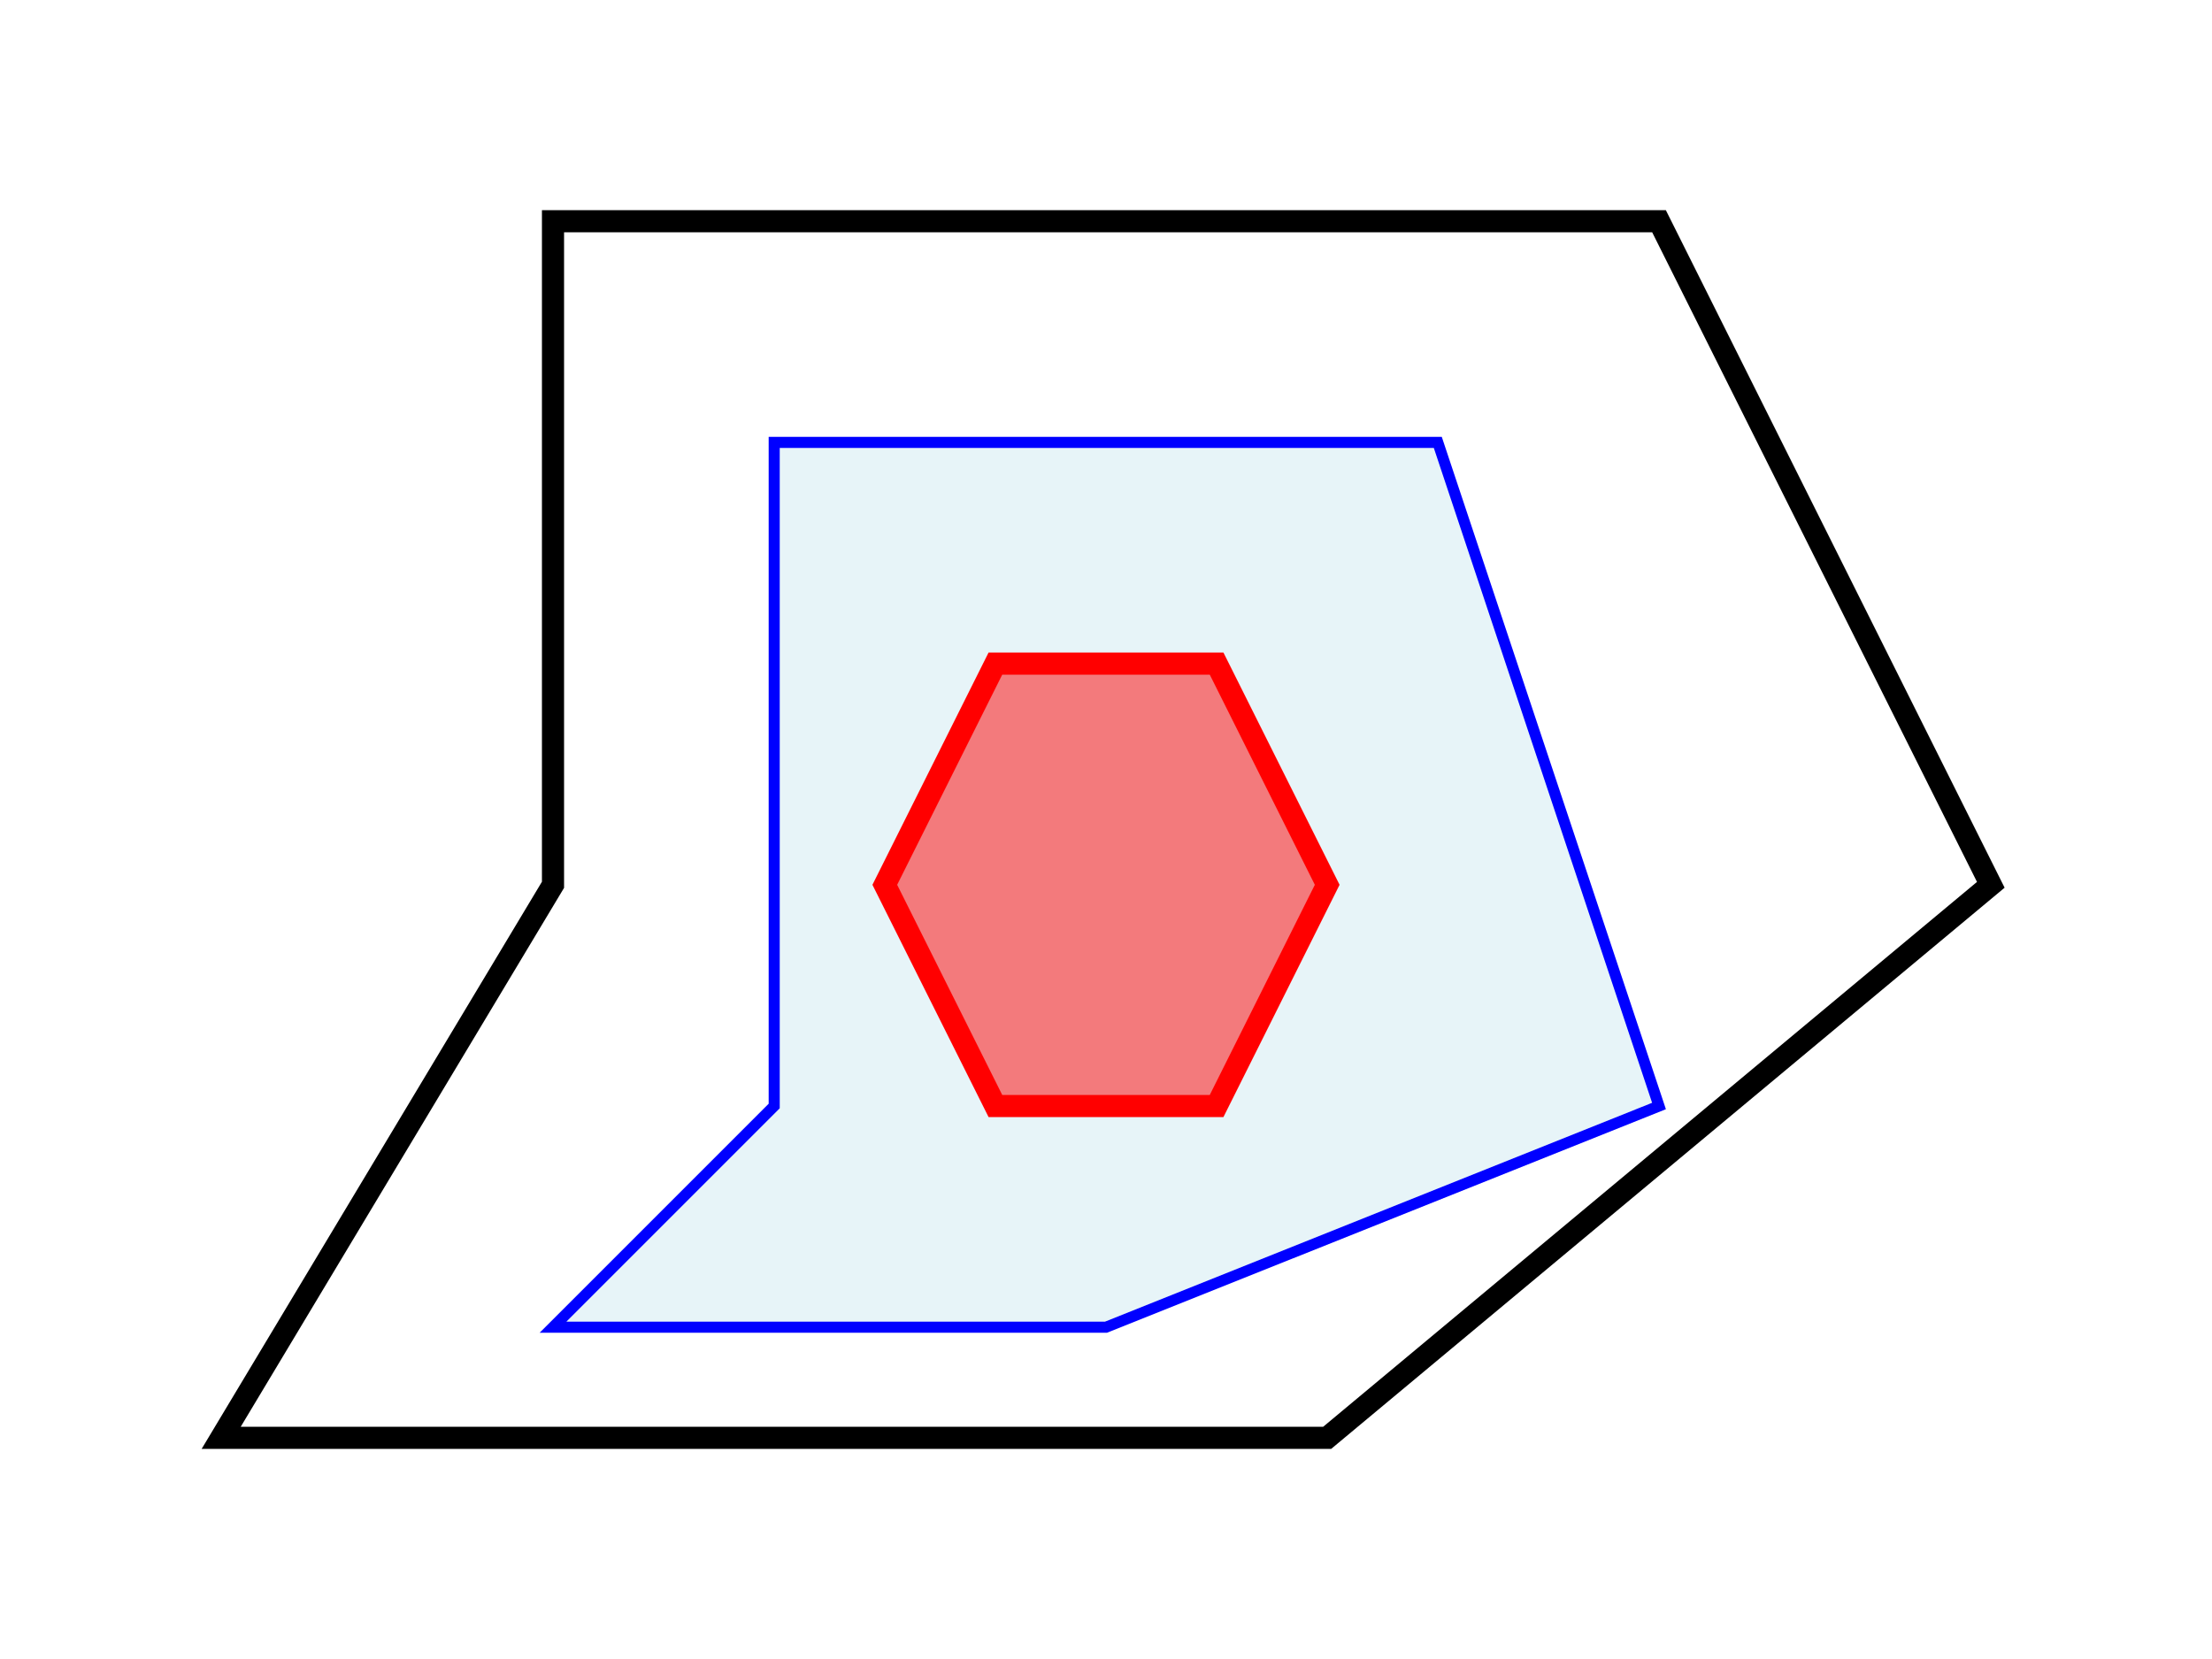<svg width="200" height="150" xmlns="http://www.w3.org/2000/svg">
  <polygon points="50,20 150,20 180,80 120,130 20,130 50,80" fill="none" stroke="black" stroke-width="2"/>
  <polygon points="70,40 130,40 150,100 100,120 50,120 70,100" fill="lightblue" fill-opacity="0.3" stroke="blue" stroke-width="1"/>
  <polygon points="90,60 110,60 120,80 110,100 90,100 80,80" fill="red" fill-opacity="0.5" stroke="red" stroke-width="2"/>
</svg>